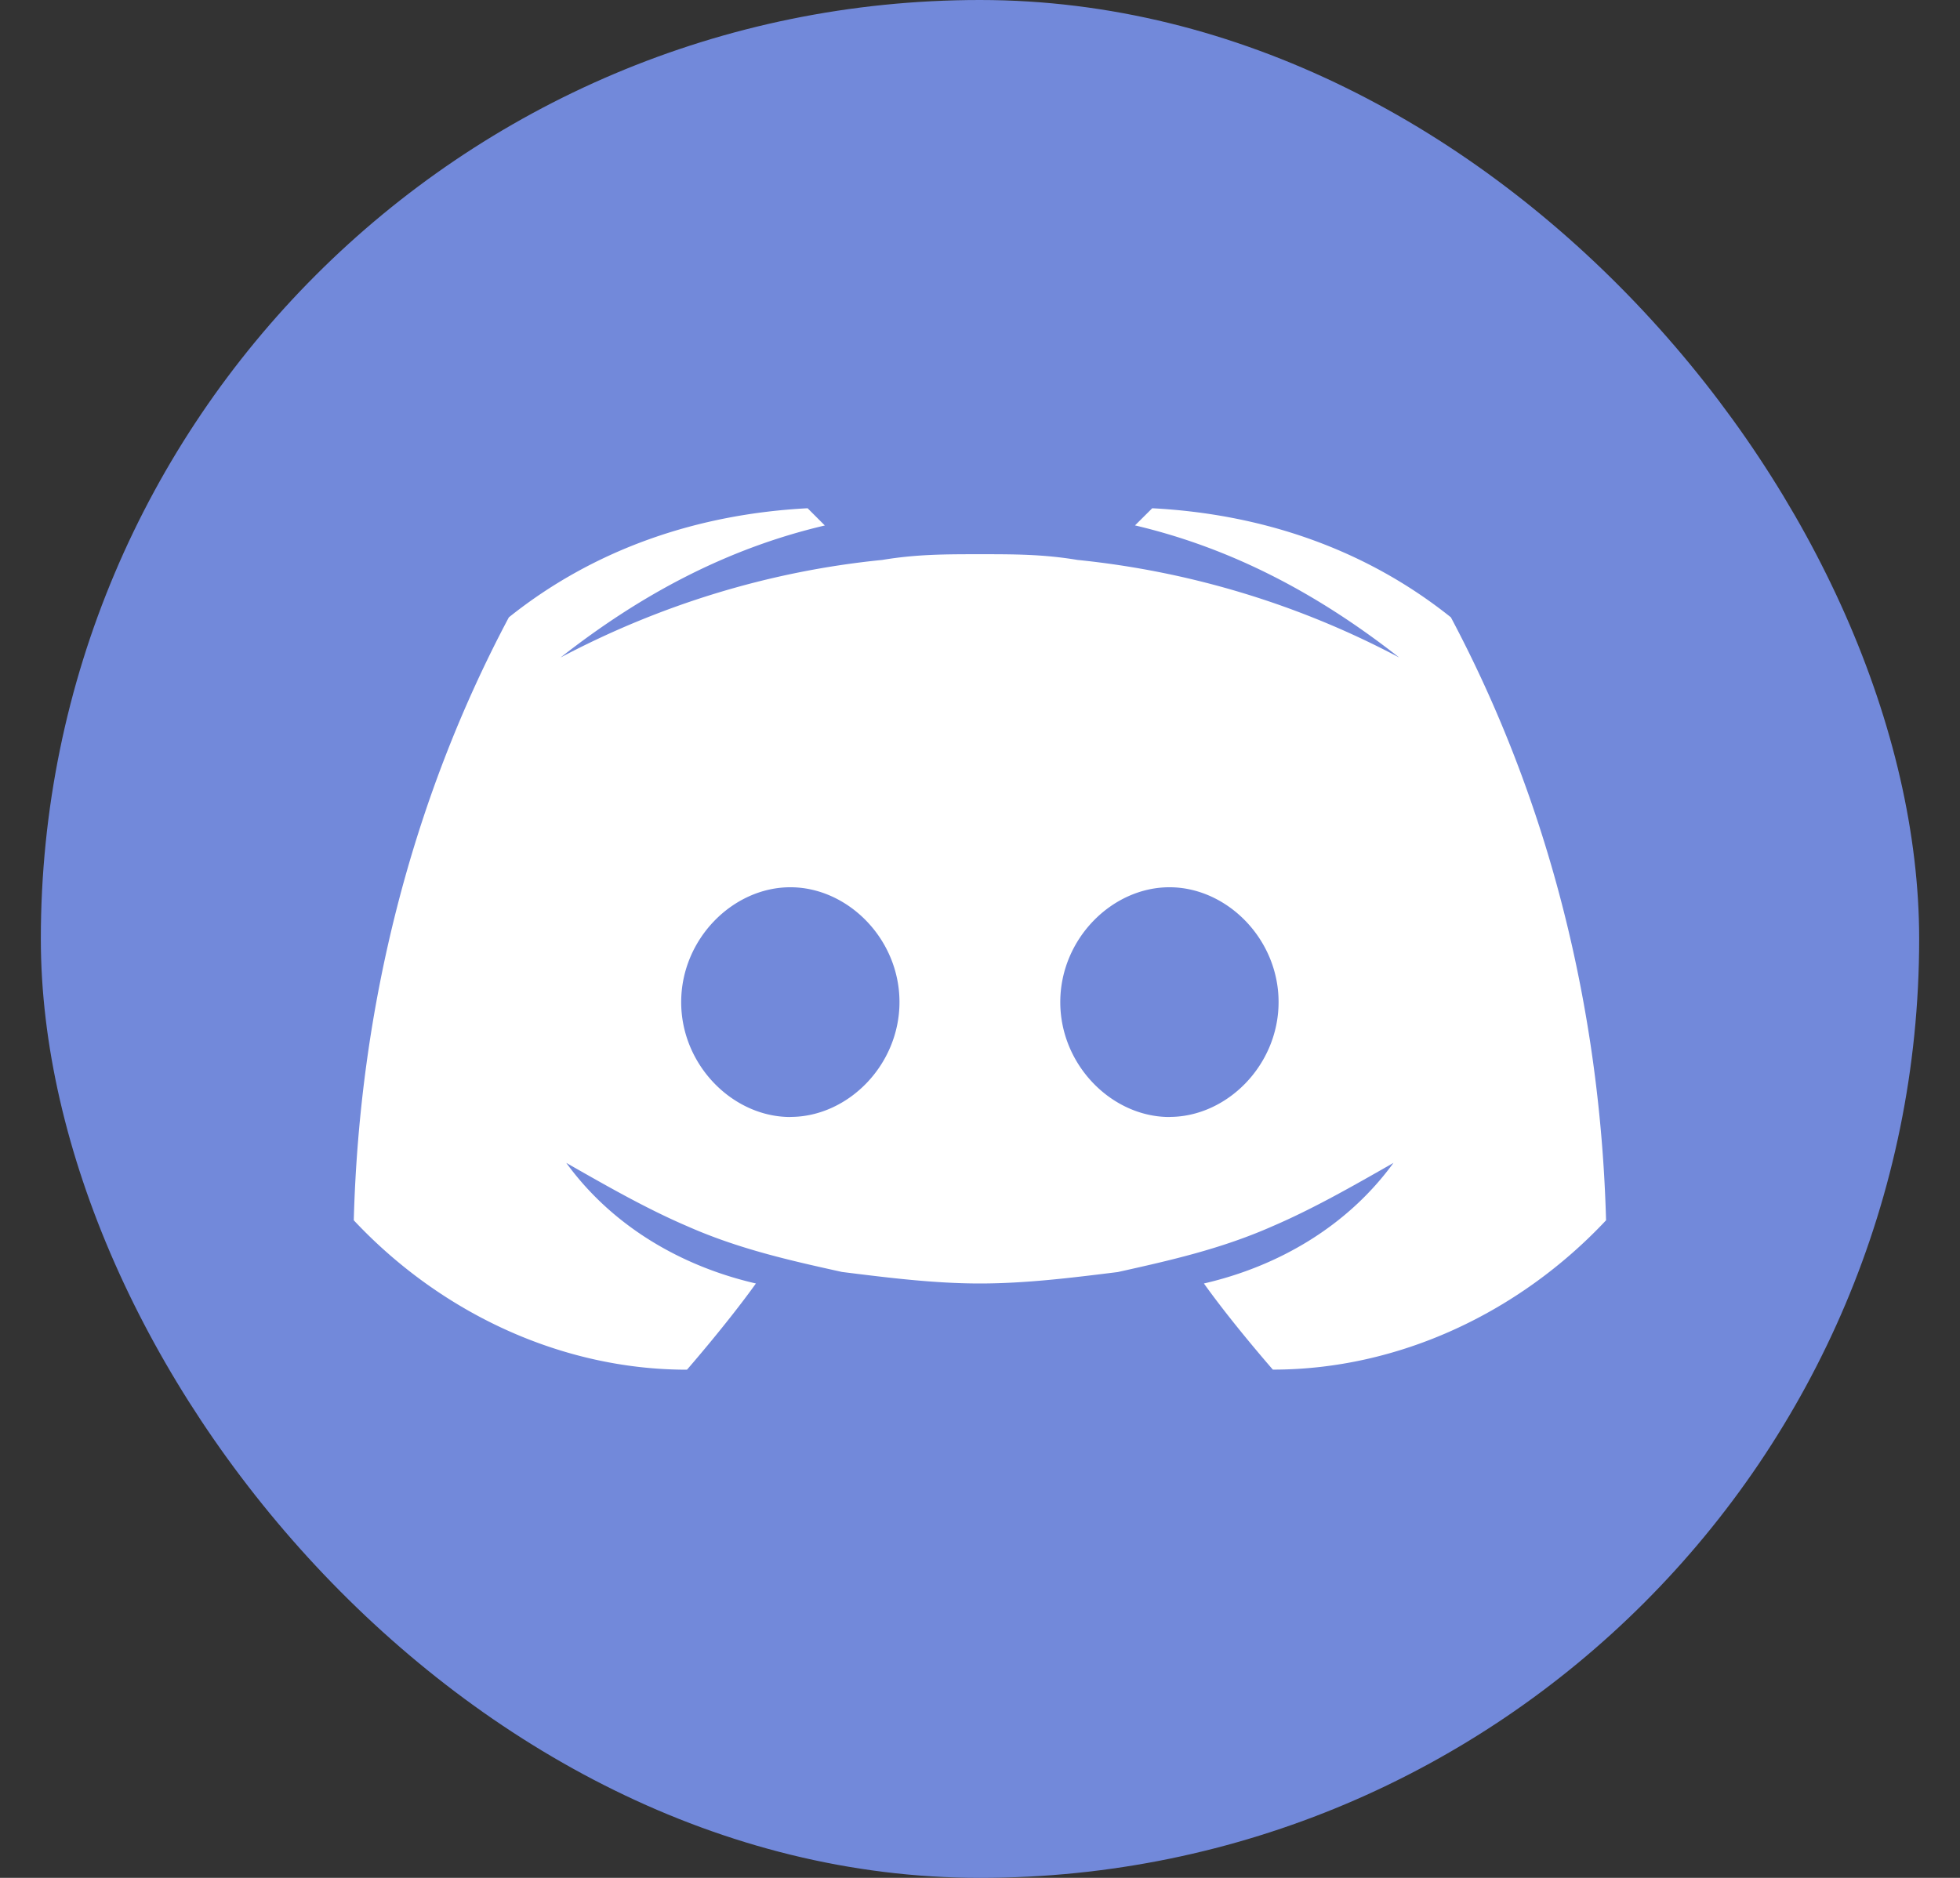 <svg width="24" height="23" fill="none" xmlns="http://www.w3.org/2000/svg"><rect width="100%" height="100%" fill="#333333" stroke="none"/><rect x=".5" width="23" height="23" rx="11.5" fill="#7289DA"/><path d="M17.766 7.561c-1.055-.844-2.32-1.266-3.657-1.336l-.211.21c1.196.282 2.25.845 3.235 1.618a10.708 10.708 0 00-3.939-1.195c-.422-.07-.773-.07-1.195-.07-.422 0-.774 0-1.196.07-1.407.14-2.743.562-3.939 1.195.985-.773 2.04-1.336 3.236-1.617l-.211-.211c-1.337.07-2.603.492-3.658 1.336-1.196 2.25-1.829 4.783-1.899 7.385 1.055 1.126 2.532 1.83 4.08 1.83 0 0 .492-.564.844-1.056-.915-.211-1.759-.703-2.322-1.477.493.281.985.563 1.478.774.633.281 1.266.422 1.899.562.562.07 1.125.141 1.688.141.562 0 1.125-.07 1.688-.14.633-.141 1.266-.282 1.899-.563.492-.211.985-.493 1.477-.774-.563.774-1.407 1.266-2.321 1.477.351.492.844 1.055.844 1.055 1.547 0 3.024-.703 4.08-1.829-.071-2.602-.704-5.134-1.9-7.385zm-8.088 6.12c-.704 0-1.337-.634-1.337-1.407 0-.774.633-1.407 1.337-1.407.703 0 1.336.633 1.336 1.406 0 .774-.633 1.407-1.336 1.407zm4.642 0c-.704 0-1.337-.634-1.337-1.407 0-.774.633-1.407 1.337-1.407.703 0 1.336.633 1.336 1.406 0 .774-.633 1.407-1.336 1.407z" fill="#fff"/></svg>